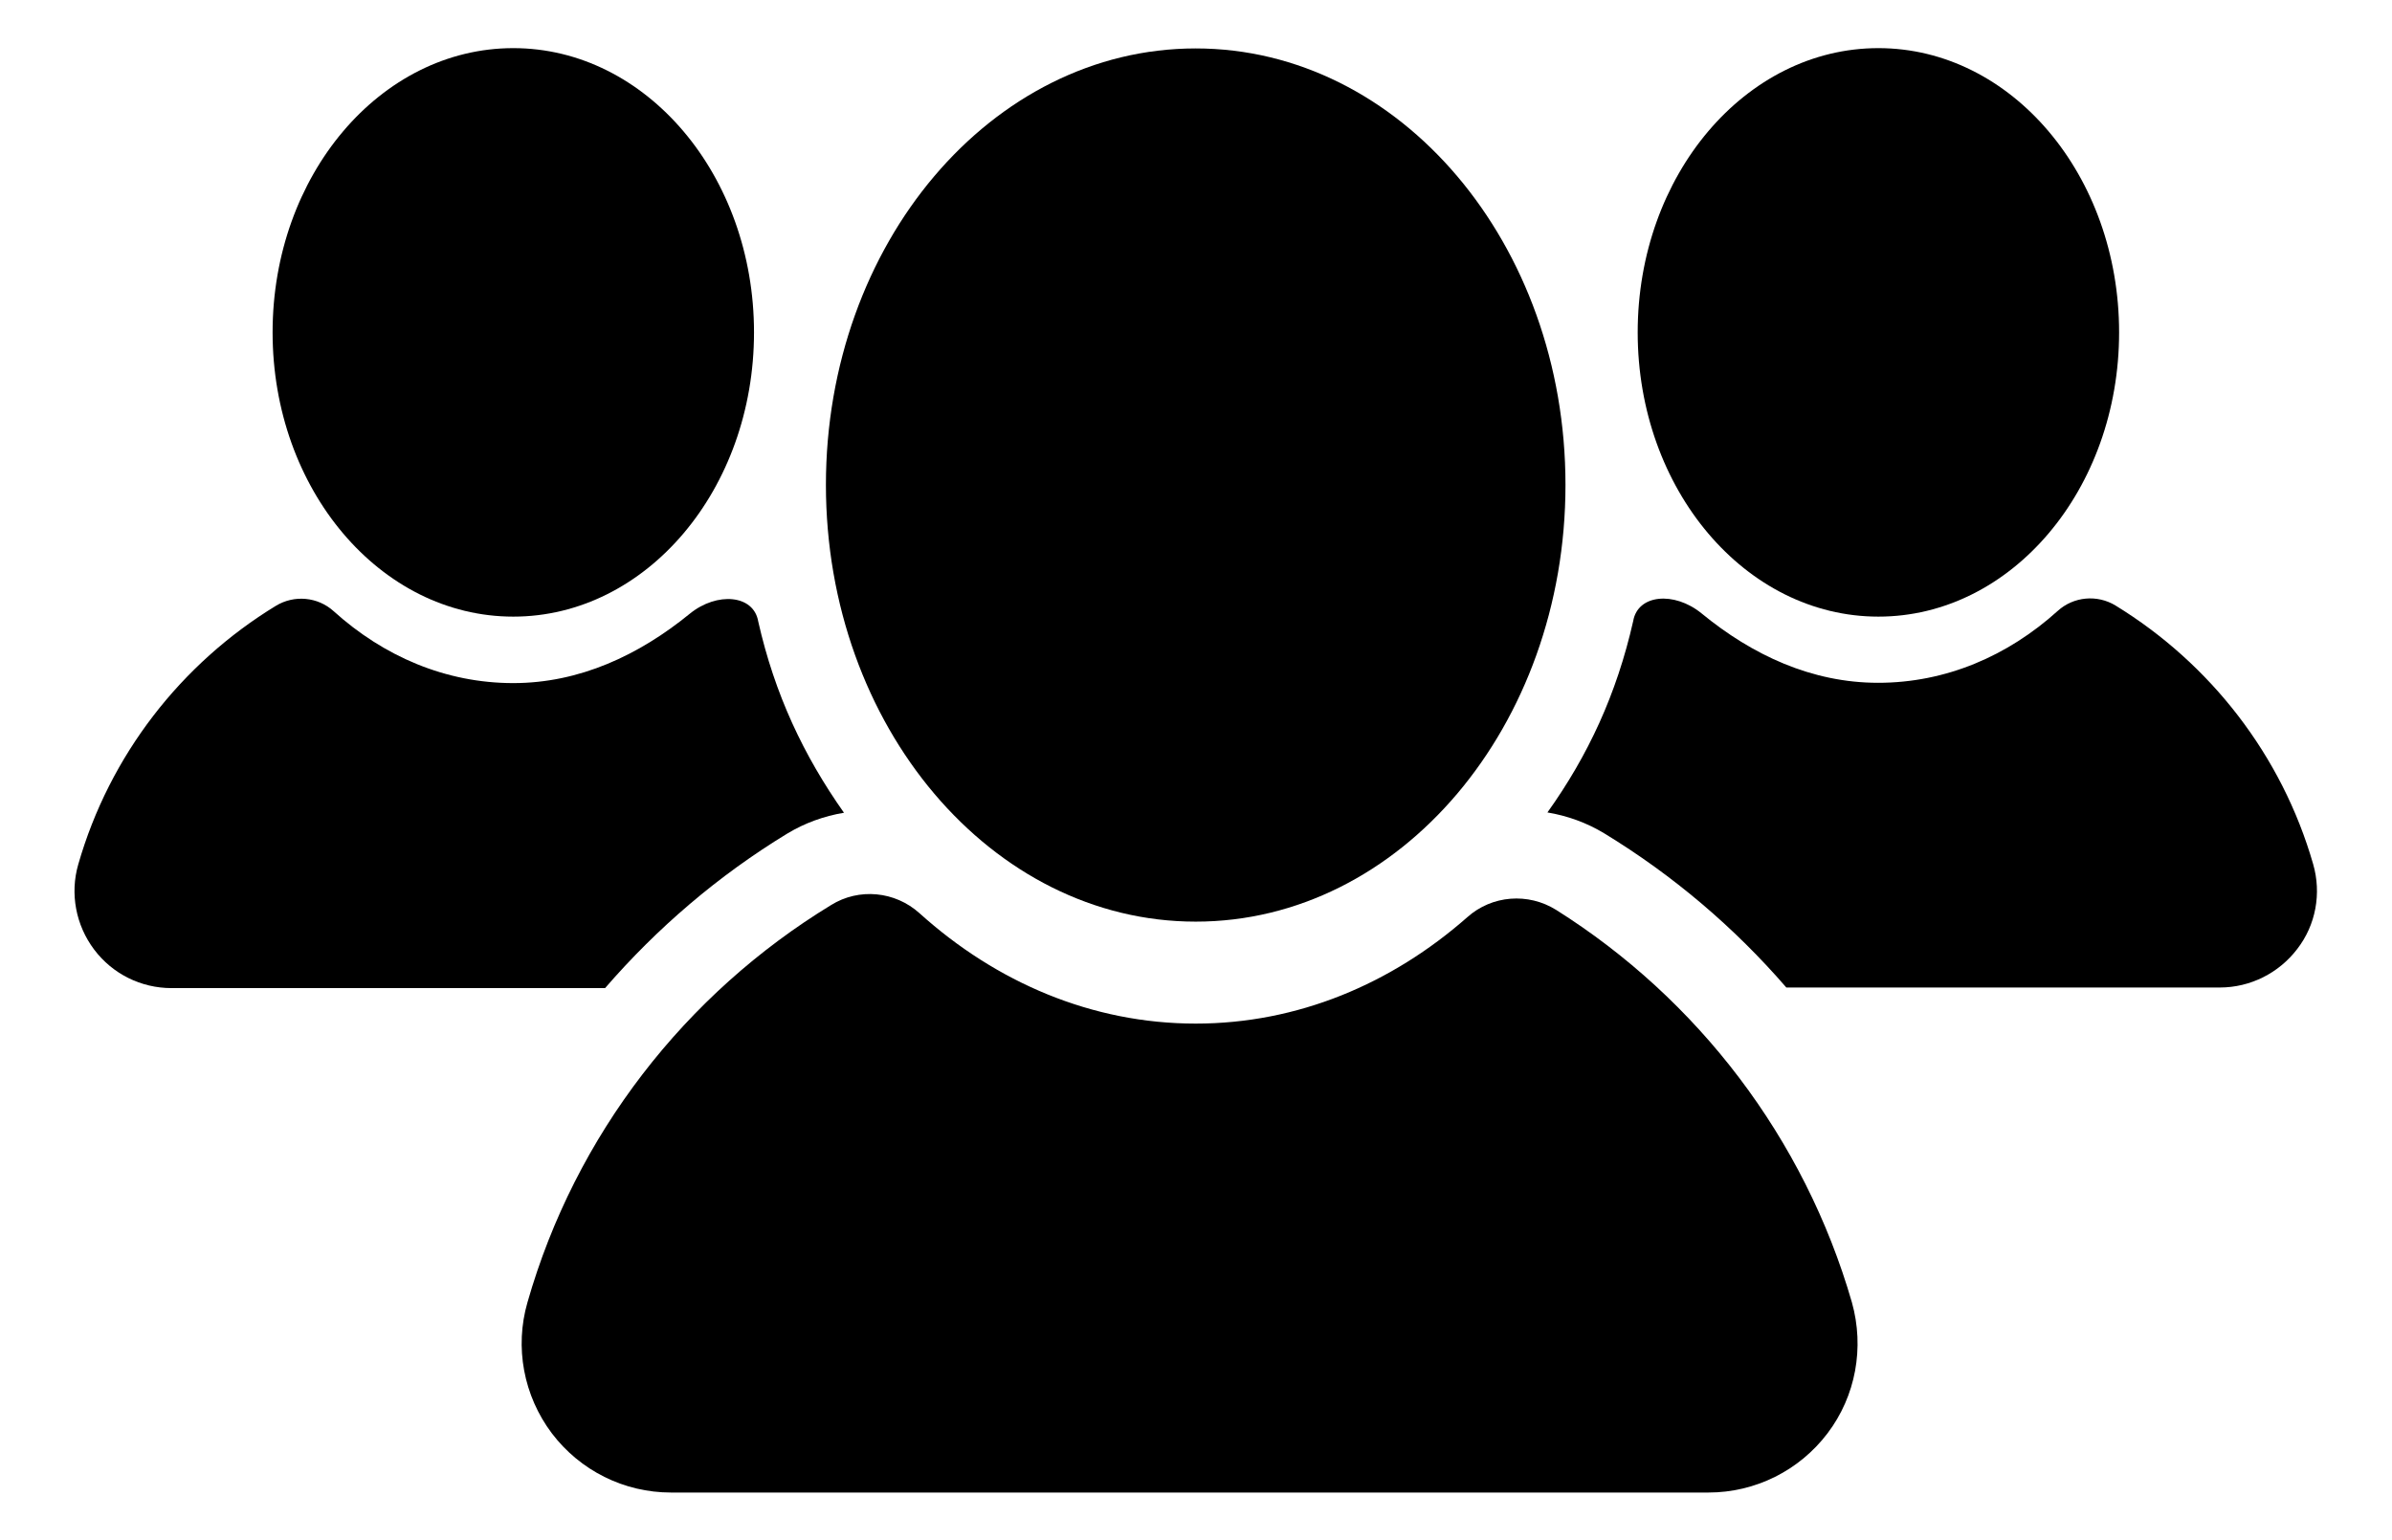 <svg xmlns="http://www.w3.org/2000/svg" viewBox="0 0 795 512"><path d="M170.6,205c44.2,0,80-42.3,80-94.5c0-52.2-35.8-94.5-80-94.5c-44.2,0-80,42.3-80,94.5C90.6,162.7,126.4,205,170.6,205z"/><path d="M261.7,277.1c5.8-3.5,12.2-5.8,18.8-6.9c-13.4-19-23-39.3-28.5-63.6c-1.5-8.9-13.7-9.9-22.7-2.6 c-16.9,13.8-36.7,23.1-58.7,23.1c-22.5,0-43.1-8.9-59.7-23.9c-5.3-4.8-13.1-5.5-19.2-1.8c-31.5,19.2-55.3,49.7-65.7,86 c-2.8,9.7-0.8,20.2,5.3,28.3c6.1,8.1,15.6,12.8,25.7,12.8h144.1C218.4,308.5,238.7,291.1,261.7,277.1z"/><path d="M624.3,205c44.2,0,80-42.3,80-94.5c0-52.2-35.8-94.5-80-94.5c-44.2,0-80,42.3-80,94.5C544.3,162.7,580.1,205,624.3,205z"/><path d="M768.8,287.3c-10.4-36.2-34.2-66.7-65.7-86c-6.1-3.7-13.9-3-19.2,1.8c-16.6,15-37.2,23.9-59.7,23.9 c-22,0-41.8-9.2-58.7-23.1c-9.1-7.4-21.2-6.3-22.7,2.6c-5.5,24.3-15,44.7-28.5,63.6c6.6,1.1,13,3.4,18.8,6.9 c23,14,43.4,31.4,60.6,51.3h144.1c10.1,0,19.6-4.8,25.7-12.8C769.7,307.5,771.6,297,768.8,287.3z"/><path d="M517.2,302.5c-9.3-5.8-21.3-4.9-29.5,2.4c-25.2,22.2-56.4,35.4-90.3,35.4c-34.5,0-66.3-13.7-91.8-36.7 c-8.1-7.3-20.1-8.5-29.4-2.7c-48.4,29.5-85,76.4-100.9,132.1c-4.3,14.9-1.3,31,8.1,43.5c9.4,12.4,24,19.7,39.6,19.7h344.8 c15.6,0,30.2-7.3,39.6-19.7c9.4-12.4,12.3-28.5,8.1-43.5C599.7,378.3,564.2,332.1,517.2,302.5z"/><path d="M397.4,306.4c67.9,0,122.9-65,122.9-145.2c0-80.2-55-145.1-122.9-145.1c-67.9,0-122.9,65-122.9,145.1 C274.5,241.4,329.6,306.4,397.4,306.4z"/></svg>
